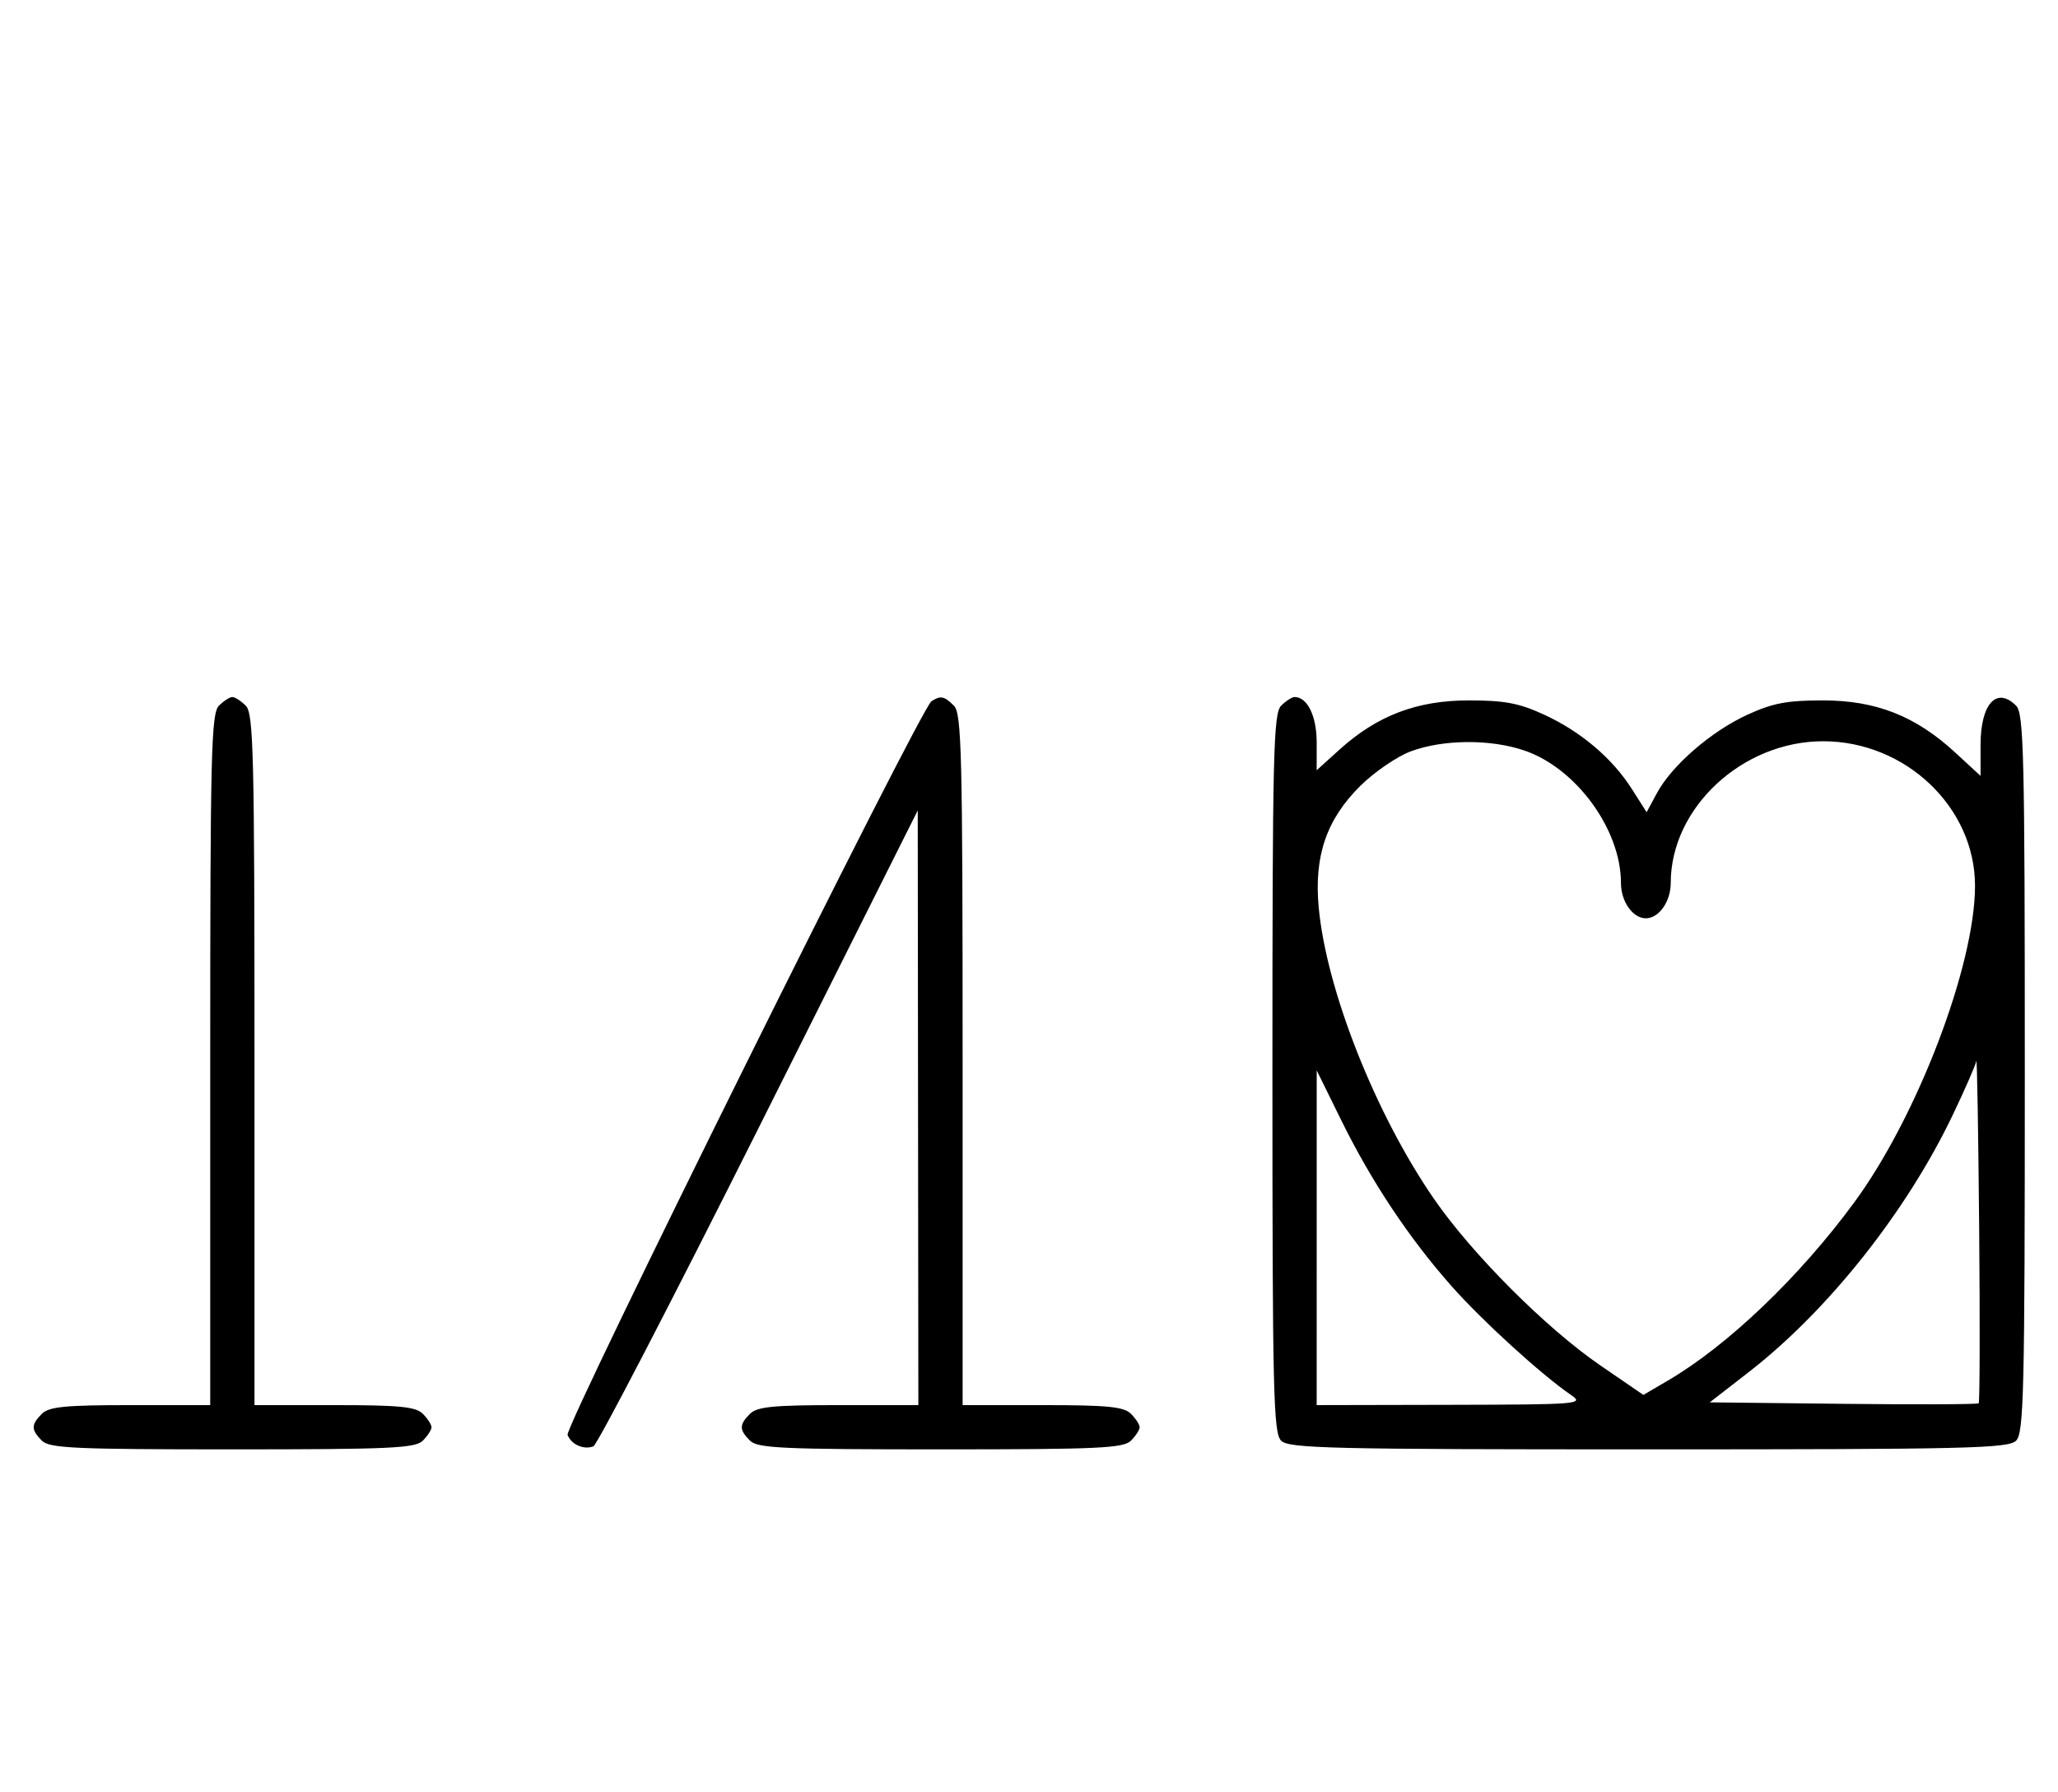 <svg xmlns="http://www.w3.org/2000/svg" width="372" height="324" viewBox="0 0 372 324" version="1.1">
	<path d="M 39.571 127.571 C 38.176 128.966, 38 136.152, 38 191.571 L 38 254 23.571 254 C 11.788 254, 8.855 254.288, 7.571 255.571 C 5.598 257.545, 5.598 258.455, 7.571 260.429 C 8.936 261.793, 13.463 262, 42 262 C 70.537 262, 75.064 261.793, 76.429 260.429 C 77.293 259.564, 78 258.471, 78 258 C 78 257.529, 77.293 256.436, 76.429 255.571 C 75.145 254.288, 72.212 254, 60.429 254 L 46 254 46 191.571 C 46 136.152, 45.824 128.966, 44.429 127.571 C 43.564 126.707, 42.471 126, 42 126 C 41.529 126, 40.436 126.707, 39.571 127.571 M 168.369 126.765 C 166.390 128.050, 102.009 257.860, 102.594 259.385 C 103.263 261.129, 105.511 262.125, 107.262 261.453 C 107.956 261.187, 121.431 235.213, 137.206 203.734 L 165.888 146.500 165.944 200.250 L 166 254 151.571 254 C 139.788 254, 136.855 254.288, 135.571 255.571 C 133.598 257.545, 133.598 258.455, 135.571 260.429 C 136.936 261.793, 141.463 262, 170 262 C 198.537 262, 203.064 261.793, 204.429 260.429 C 205.293 259.564, 206 258.471, 206 258 C 206 257.529, 205.293 256.436, 204.429 255.571 C 203.145 254.288, 200.212 254, 188.429 254 L 174 254 174 191.571 C 174 136.152, 173.824 128.966, 172.429 127.571 C 170.680 125.822, 170.022 125.692, 168.369 126.765 M 231.571 127.571 C 230.175 128.968, 230 136.372, 230 194 C 230 251.628, 230.175 259.032, 231.571 260.429 C 232.968 261.825, 240.372 262, 298 262 C 355.628 262, 363.032 261.825, 364.429 260.429 C 365.825 259.032, 366 251.628, 366 194 C 366 136.372, 365.825 128.968, 364.429 127.571 C 360.892 124.034, 358 127.240, 358 134.699 L 358 140.255 353.425 136.038 C 346.253 129.427, 339.107 126.611, 329.500 126.611 C 323 126.611, 320.436 127.099, 315.825 129.216 C 309.299 132.212, 302.189 138.377, 299.497 143.377 L 297.640 146.824 294.995 142.662 C 291.427 137.047, 285.735 132.227, 279.046 129.157 C 274.573 127.103, 271.953 126.611, 265.500 126.611 C 256.128 126.611, 248.947 129.343, 242.130 135.502 L 238 139.233 238 134.188 C 238 129.433, 236.323 126, 234 126 C 233.529 126, 232.436 126.707, 231.571 127.571 M 255 135.824 C 252.525 136.746, 248.427 139.551, 245.894 142.058 C 239.775 148.114, 237.503 154.742, 238.365 164.020 C 239.753 178.951, 248.608 201.354, 259.185 216.693 C 266.082 226.695, 279.474 240.104, 289.282 246.829 L 297.055 252.158 301.520 249.541 C 312.326 243.208, 325.290 230.807, 335.180 217.342 C 346.596 201.799, 357 174.511, 357 160.113 C 357 145.950, 344.461 134.010, 329.572 133.995 C 314.952 133.981, 302 146.012, 302 159.607 C 302 162.970, 299.867 166, 297.500 166 C 295.133 166, 293 162.970, 293 159.607 C 293 149.949, 284.912 138.862, 275.537 135.667 C 269.401 133.576, 260.858 133.642, 255 135.824 M 357.235 191.810 C 357.106 192.530, 355.204 196.881, 353.010 201.479 C 344.656 218.983, 330.485 236.863, 316.140 248 L 309.055 253.500 333.176 253.768 C 346.443 253.916, 357.462 253.872, 357.663 253.670 C 357.864 253.469, 357.903 239.173, 357.750 221.902 C 357.596 204.631, 357.365 191.089, 357.235 191.810 M 238.003 223.750 L 238 254 262.250 253.948 C 285.377 253.898, 286.385 253.817, 284.015 252.198 C 278.637 248.523, 267.902 238.743, 262.347 232.457 C 254.653 223.750, 247.888 213.571, 242.438 202.500 L 238.007 193.500 238.003 223.750 " stroke="none" fill="black" fill-rule="evenodd"/>
</svg>
